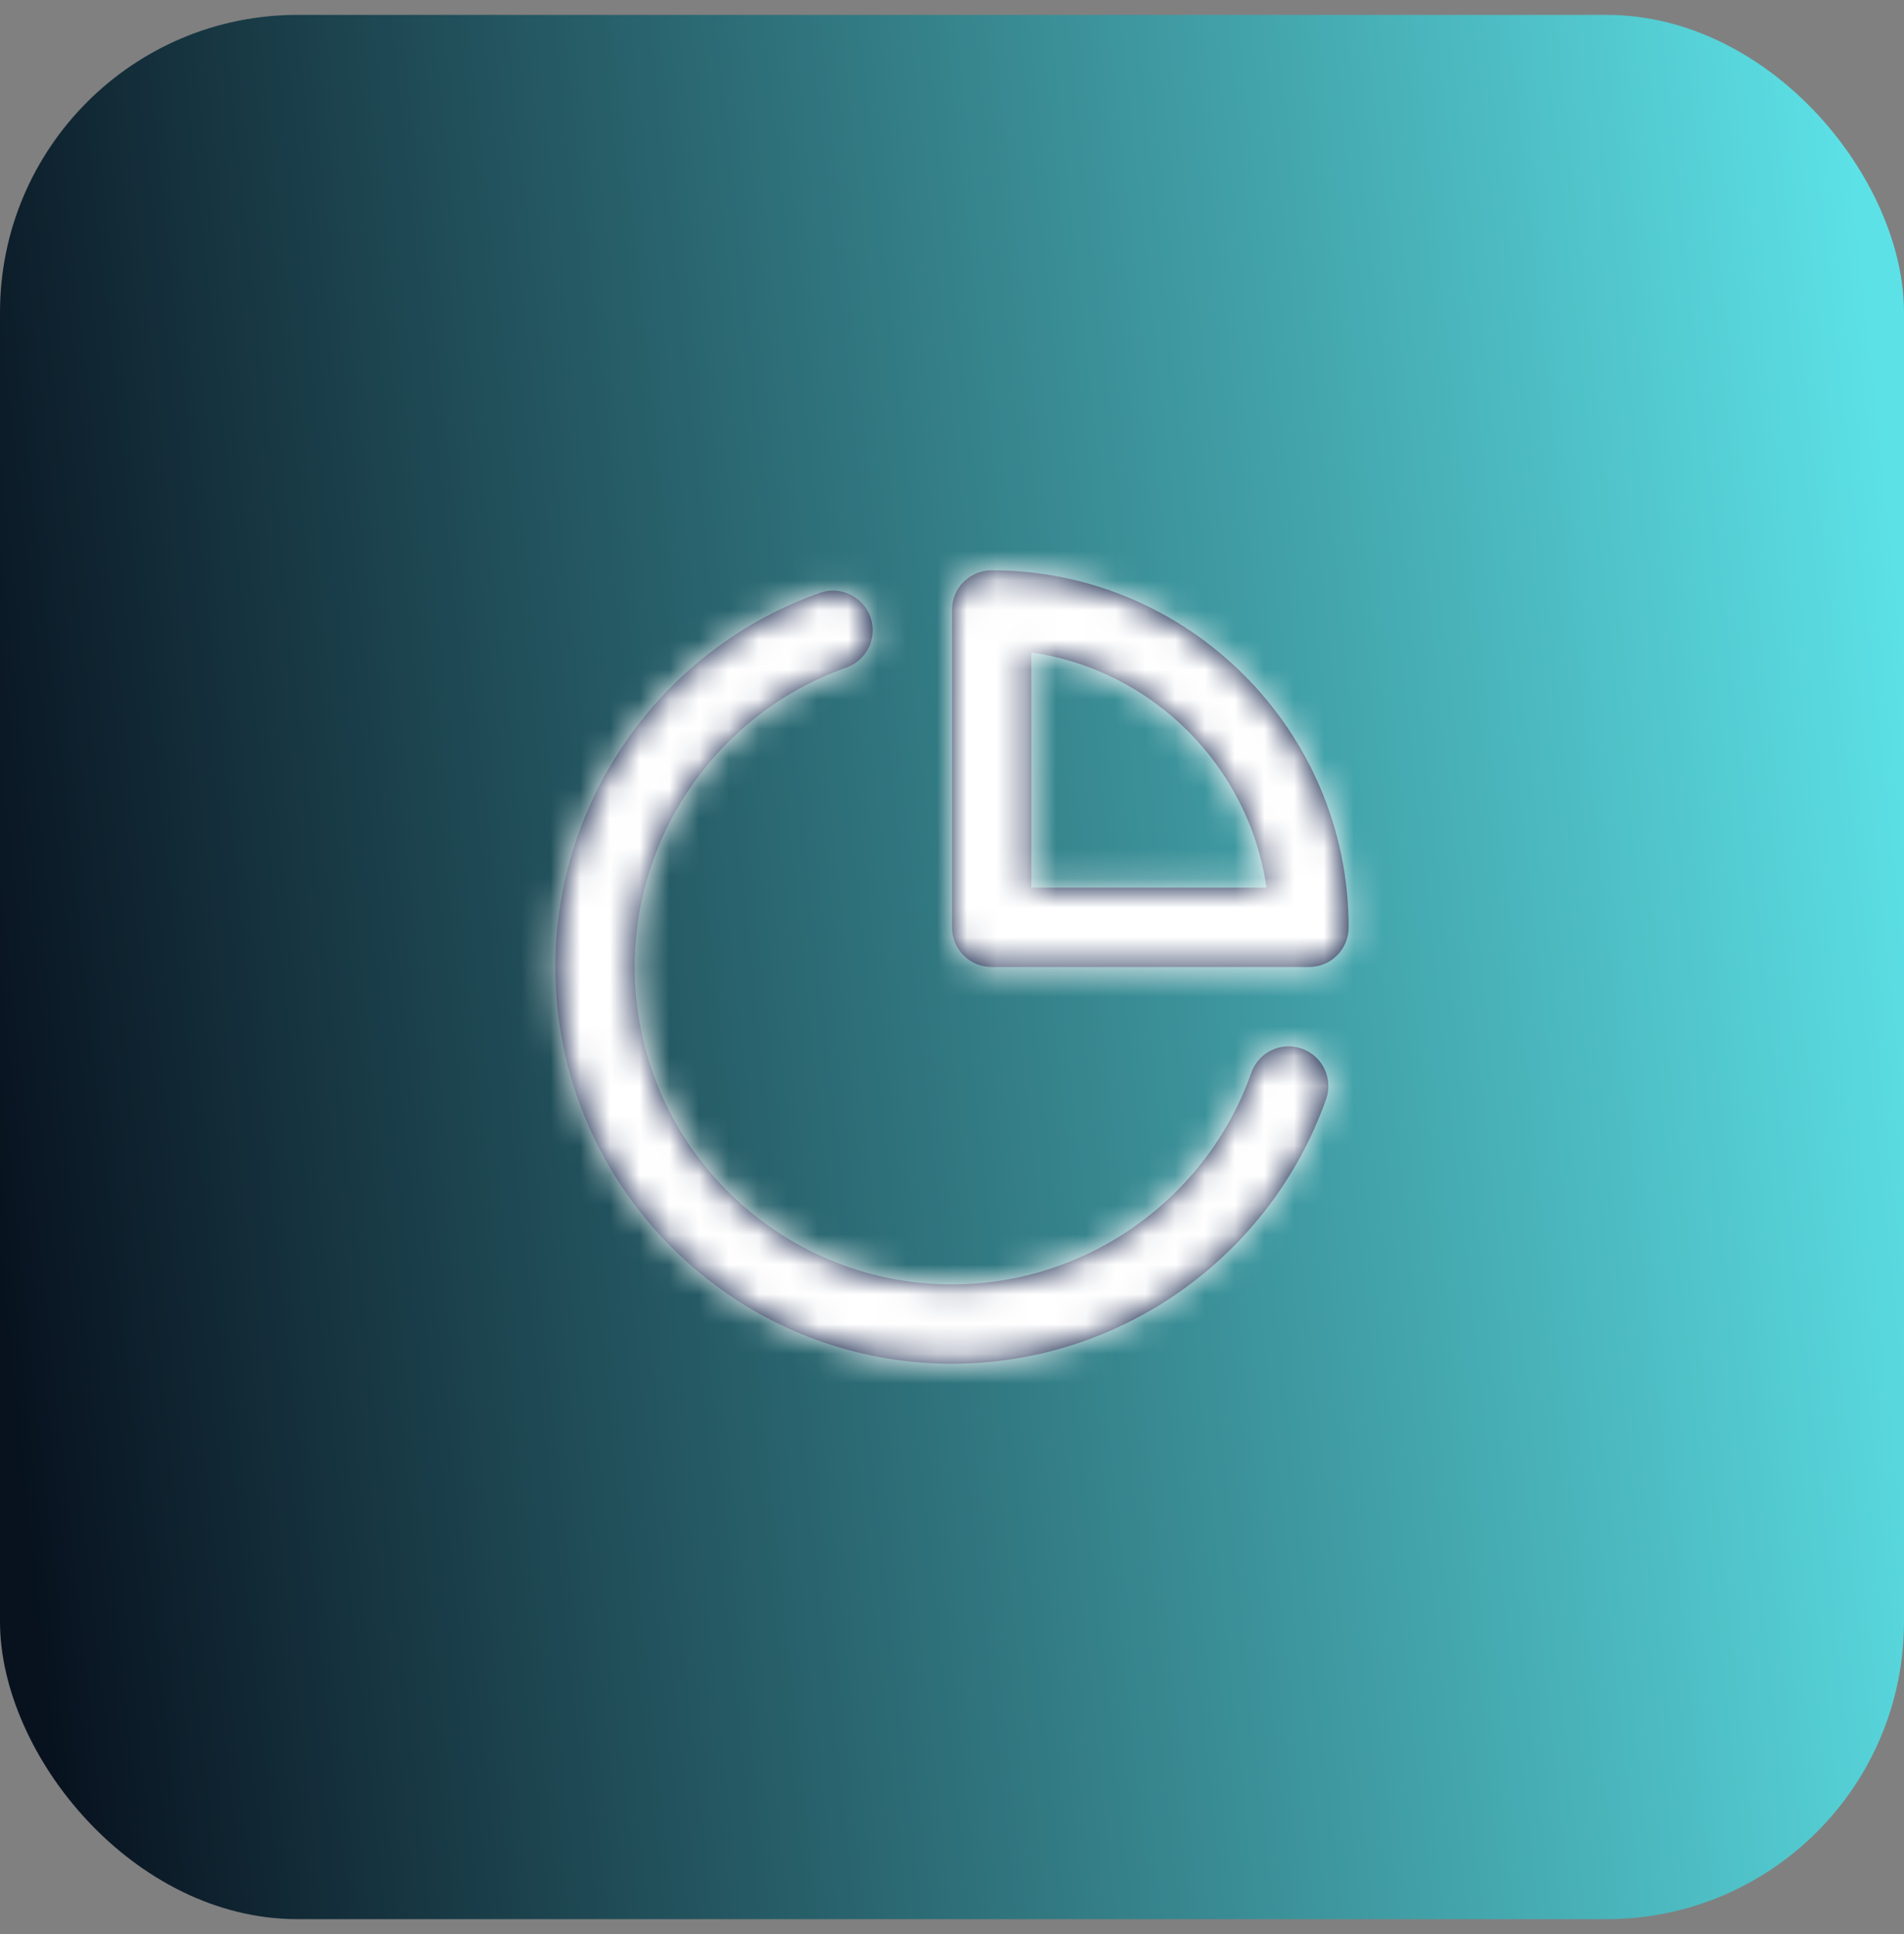 <svg width="64" height="65" viewBox="0 0 64 65" fill="none" xmlns="http://www.w3.org/2000/svg">
<rect x="0" y="0" width="64" height="65" fill="#808080" stroke="none"/>
<rect y="0.5" width="64" height="64" rx="10" fill="url(#paint0_linear_271_767)"/>
<path fill-rule="evenodd" clip-rule="evenodd" d="M43.762 35.243C43.064 34.995 42.304 35.359 42.06 36.056C40.556 40.309 36.512 43.166 32 43.166C26.119 43.166 21.334 38.382 21.334 32.499C21.334 27.987 24.191 23.944 28.444 22.439C29.139 22.195 29.503 21.434 29.258 20.739C29.012 20.046 28.251 19.681 27.556 19.927C22.239 21.806 18.667 26.858 18.667 32.499C18.667 39.851 24.648 45.833 32 45.833C37.642 45.833 42.694 42.262 44.574 36.943C44.819 36.25 44.456 35.489 43.762 35.243M34.667 29.833V21.928C38.748 22.515 41.985 25.751 42.572 29.833H34.667ZM33.333 19.167C32.597 19.167 32 19.763 32 20.5V31.167C32 31.904 32.597 32.5 33.333 32.5H44C44.736 32.5 45.333 31.904 45.333 31.167C45.333 24.549 39.949 19.167 33.333 19.167V19.167Z" fill="#03133D"/>
<mask id="mask0_271_767" style="mask-type:luminance" maskUnits="userSpaceOnUse" x="18" y="19" width="28" height="27">
<path fill-rule="evenodd" clip-rule="evenodd" d="M43.762 35.243C43.064 34.995 42.304 35.359 42.06 36.056C40.556 40.309 36.512 43.166 32 43.166C26.119 43.166 21.334 38.382 21.334 32.499C21.334 27.987 24.191 23.944 28.444 22.439C29.139 22.195 29.503 21.434 29.258 20.739C29.012 20.046 28.251 19.681 27.556 19.927C22.239 21.806 18.667 26.858 18.667 32.499C18.667 39.851 24.648 45.833 32 45.833C37.642 45.833 42.694 42.262 44.574 36.943C44.819 36.25 44.456 35.489 43.762 35.243M34.667 29.833V21.928C38.748 22.515 41.985 25.751 42.572 29.833H34.667ZM33.333 19.167C32.597 19.167 32 19.763 32 20.5V31.167C32 31.904 32.597 32.5 33.333 32.5H44C44.736 32.5 45.333 31.904 45.333 31.167C45.333 24.549 39.949 19.167 33.333 19.167V19.167Z" fill="white"/>
</mask>
<g mask="url(#mask0_271_767)">
<rect x="16" y="16.5" width="32" height="32" fill="white"/>
</g>
<defs>
<linearGradient id="paint0_linear_271_767" x1="1.64848e-06" y1="43.299" x2="65.642" y2="36.155" gradientUnits="userSpaceOnUse">
<stop stop-color="#08121F"/>
<stop offset="1" stop-color="#5CE1E6"/>
</linearGradient>
</defs>
</svg>
